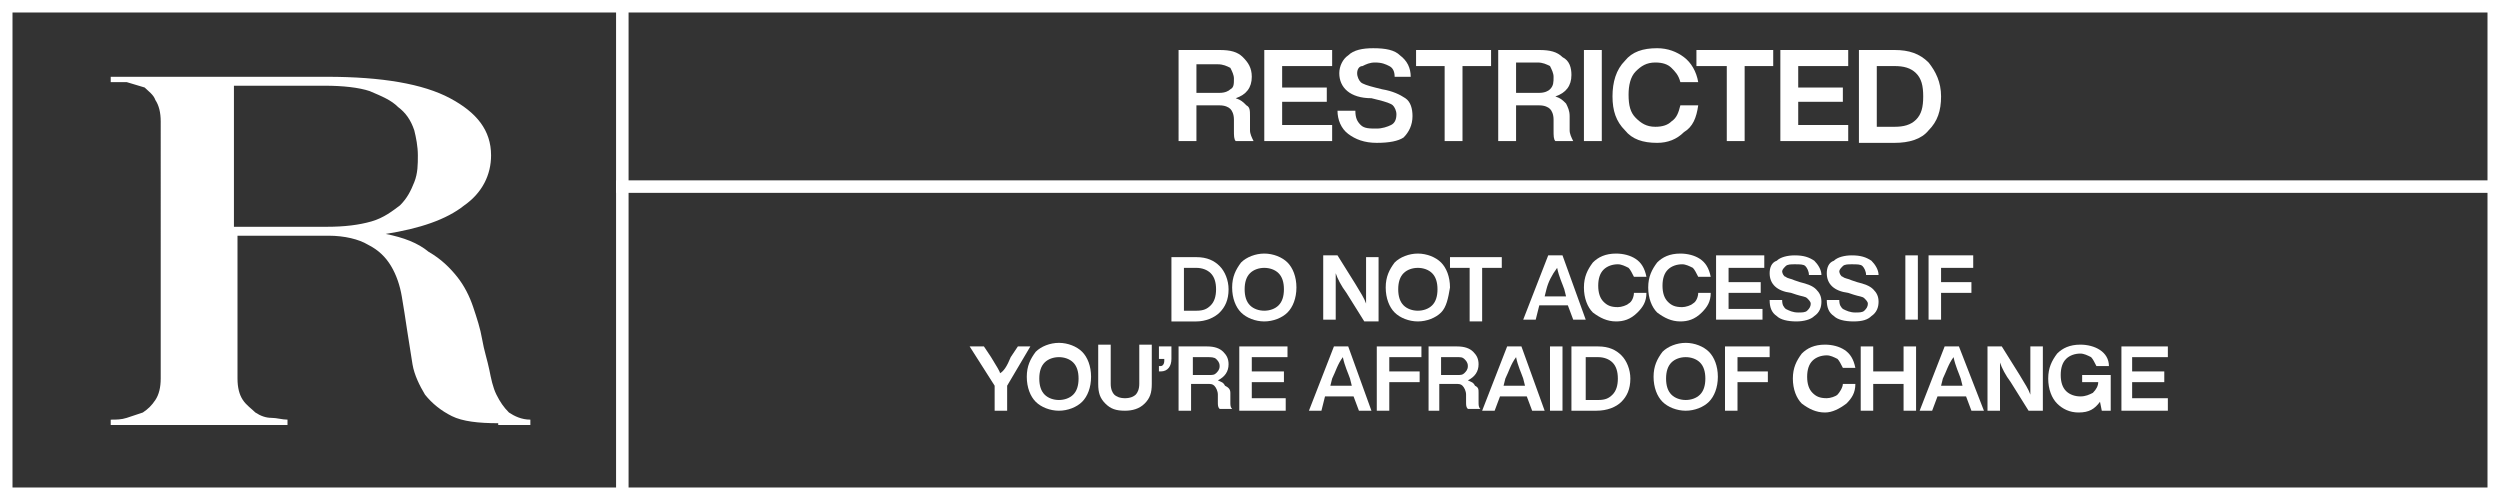 <?xml version="1.0" encoding="utf-8"?>
<!-- Generator: Adobe Illustrator 28.3.0, SVG Export Plug-In . SVG Version: 6.00 Build 0)  -->
<svg version="1.1" id="Calque_1" xmlns="http://www.w3.org/2000/svg" xmlns:xlink="http://www.w3.org/1999/xlink" x="0px" y="0px"
	 viewBox="0 0 140 28" style="enable-background:new 0 0 140 28;" xml:space="preserve">
<rect x="0" y="0" width="140" height="28" fill="#333333" stroke="none"/>
<style type="text/css">
	.st0{fill-rule:evenodd;clip-rule:evenodd;fill:#FFFFFF;}
	.st1{fill:#FFFFFF;}
</style>
<path class="st0" d="M139.3,0.7H0.7v26.6h138.6V0.7z M0,0v28h140V0H0z"/>
<path class="st1" d="M27.9,23.7c-1.1,0-2-0.1-2.6-0.4c-0.6-0.3-1.1-0.7-1.5-1.2c-0.3-0.5-0.6-1.1-0.7-1.7c-0.1-0.6-0.2-1.3-0.3-1.9
	c-0.1-0.7-0.2-1.3-0.3-1.9c-0.1-0.6-0.3-1.2-0.6-1.7c-0.3-0.5-0.7-0.9-1.3-1.2c-0.5-0.3-1.3-0.5-2.2-0.5h-5.1v8
	c0,0.5,0.1,0.9,0.3,1.2c0.2,0.3,0.5,0.5,0.7,0.7c0.3,0.2,0.6,0.3,0.9,0.3c0.3,0,0.6,0.1,0.9,0.1v0.3H6.2v-0.3c0.3,0,0.6,0,0.9-0.1
	c0.3-0.1,0.6-0.2,0.9-0.3c0.3-0.2,0.5-0.4,0.7-0.7c0.2-0.3,0.3-0.7,0.3-1.2V6.8c0-0.5-0.1-0.9-0.3-1.2C8.6,5.3,8.3,5.1,8.1,4.9
	C7.8,4.8,7.4,4.7,7.1,4.6C6.8,4.6,6.5,4.6,6.2,4.6V4.3h12.1c3.1,0,5.4,0.4,6.9,1.2c1.5,0.8,2.3,1.8,2.3,3.2c0,1.1-0.5,2.1-1.5,2.8
	c-1,0.8-2.5,1.3-4.4,1.6c1,0.2,1.8,0.5,2.4,1c0.7,0.4,1.2,0.9,1.6,1.4c0.4,0.5,0.7,1.1,0.9,1.7c0.2,0.6,0.4,1.2,0.5,1.8
	c0.1,0.6,0.3,1.2,0.4,1.7c0.1,0.5,0.2,1,0.4,1.4c0.2,0.4,0.4,0.7,0.7,1c0.3,0.2,0.7,0.4,1.2,0.4v0.3H27.9z M18.3,12.7
	c1,0,1.8-0.1,2.5-0.3c0.7-0.2,1.2-0.6,1.6-0.9c0.4-0.4,0.6-0.8,0.8-1.3c0.2-0.5,0.2-1,0.2-1.5c0-0.5-0.1-1-0.2-1.4
	C23,6.7,22.7,6.3,22.3,6c-0.4-0.4-0.9-0.6-1.6-0.9c-0.6-0.2-1.5-0.3-2.5-0.3h-5.1v7.9H18.3z"/>
<path class="st0" d="M34.5,28V0l0.7,0v28H34.5z"/>
<path class="st0" d="M34.5,10.1H140v0.7H34.5V10.1z"/>
<path class="st1" d="M70,6.5l0,0.8c0,0.2,0.1,0.4,0.2,0.6h-1c-0.1-0.1-0.1-0.3-0.1-0.6l0-0.6c0-0.3-0.1-0.5-0.2-0.6
	c-0.1-0.1-0.3-0.2-0.6-0.2H67v2h-1V2.8h2.3c0.6,0,1,0.1,1.3,0.4s0.5,0.6,0.5,1.1c0,0.6-0.3,1-0.9,1.2c0.3,0.1,0.4,0.2,0.6,0.4
	C70,6,70,6.2,70,6.5z M67,3.6v1.6h1.3c0.3,0,0.5-0.1,0.6-0.2c0.2-0.1,0.2-0.3,0.2-0.6c0-0.2-0.1-0.4-0.2-0.6
	c-0.2-0.1-0.4-0.2-0.7-0.2H67z"/>
<path class="st1" d="M74.6,2.8v0.9h-2.8v1.2h2.5v0.8h-2.5V7h2.8v0.9h-3.8V2.8H74.6z"/>
<path class="st1" d="M77.1,8c-0.7,0-1.2-0.2-1.6-0.5c-0.4-0.3-0.6-0.8-0.6-1.3h1c0,0.4,0.1,0.6,0.3,0.8c0.2,0.2,0.5,0.2,0.9,0.2
	c0.3,0,0.6-0.1,0.8-0.2c0.2-0.1,0.3-0.3,0.3-0.6c0-0.2-0.1-0.4-0.2-0.5c-0.1-0.1-0.4-0.2-0.8-0.3l-0.4-0.1C75.6,5.5,75,4.9,75,4.1
	c0-0.4,0.2-0.8,0.5-1c0.3-0.3,0.8-0.4,1.4-0.4c0.7,0,1.2,0.1,1.5,0.4C78.8,3.4,79,3.8,79,4.3h-0.9c0-0.3-0.1-0.5-0.3-0.6
	c-0.2-0.1-0.4-0.2-0.8-0.2c-0.3,0-0.5,0.1-0.7,0.2C76.1,3.7,76,3.9,76,4.1c0,0.2,0.1,0.4,0.2,0.5c0.1,0.1,0.4,0.2,0.8,0.3l0.4,0.1
	c0.6,0.1,1,0.3,1.3,0.5c0.3,0.2,0.4,0.6,0.4,1c0,0.5-0.2,0.9-0.5,1.2C78.3,7.9,77.8,8,77.1,8z"/>
<path class="st1" d="M79.2,2.8h4.3v0.9h-1.6v4.2h-1V3.7h-1.6V2.8z"/>
<path class="st1" d="M87.9,6.5l0,0.8c0,0.2,0.1,0.4,0.2,0.6h-1C87,7.8,87,7.6,87,7.3l0-0.6c0-0.3-0.1-0.5-0.2-0.6
	c-0.1-0.1-0.3-0.2-0.6-0.2h-1.3v2h-1V2.8h2.3c0.6,0,1,0.1,1.3,0.4C87.9,3.4,88,3.8,88,4.2c0,0.6-0.3,1-0.9,1.2
	c0.3,0.1,0.4,0.2,0.6,0.4C87.8,6,87.9,6.2,87.9,6.5z M84.9,3.6v1.6h1.3c0.3,0,0.5-0.1,0.6-0.2C87,4.8,87,4.6,87,4.3
	c0-0.2-0.1-0.4-0.2-0.6c-0.2-0.1-0.4-0.2-0.7-0.2H84.9z"/>
<path class="st1" d="M89.7,7.9h-1V2.8h1V7.9z"/>
<path class="st1" d="M92.8,8C92,8,91.4,7.8,91,7.3c-0.5-0.5-0.7-1.1-0.7-1.9c0-0.8,0.2-1.5,0.7-2c0.4-0.5,1-0.7,1.8-0.7
	c0.6,0,1.1,0.2,1.5,0.5c0.4,0.3,0.7,0.8,0.8,1.4h-1C94,4.2,93.8,4,93.6,3.8c-0.2-0.2-0.5-0.3-0.9-0.3c-0.5,0-0.8,0.2-1.1,0.5
	c-0.3,0.3-0.4,0.8-0.4,1.3c0,0.6,0.1,1,0.4,1.3c0.3,0.3,0.6,0.5,1.1,0.5c0.4,0,0.7-0.1,0.9-0.3c0.3-0.2,0.4-0.5,0.5-0.9h1
	c-0.1,0.7-0.3,1.2-0.8,1.5C93.9,7.8,93.4,8,92.8,8z"/>
<path class="st1" d="M95,2.8h4.3v0.9h-1.6v4.2h-1V3.7H95V2.8z"/>
<path class="st1" d="M103.5,2.8v0.9h-2.8v1.2h2.5v0.8h-2.5V7h2.8v0.9h-3.8V2.8H103.5z"/>
<path class="st1" d="M104.1,2.8h2c0.8,0,1.4,0.2,1.9,0.7c0.4,0.5,0.7,1.1,0.7,1.9c0,0.8-0.2,1.4-0.7,1.9c-0.4,0.5-1.1,0.7-1.9,0.7
	h-2V2.8z M105.1,7.1h1c0.5,0,0.9-0.1,1.2-0.4c0.3-0.3,0.4-0.7,0.4-1.3s-0.1-1-0.4-1.3c-0.3-0.3-0.7-0.4-1.2-0.4h-1V7.1z"/>
<path class="st1" d="M65.6,14.4h1.4c0.6,0,1,0.2,1.3,0.5c0.3,0.3,0.5,0.8,0.5,1.3c0,0.6-0.2,1-0.5,1.3c-0.3,0.3-0.8,0.5-1.3,0.5
	h-1.4V14.4z M66.3,17.4h0.7c0.4,0,0.6-0.1,0.8-0.3c0.2-0.2,0.3-0.5,0.3-0.9c0-0.4-0.1-0.7-0.3-0.9c-0.2-0.2-0.5-0.3-0.8-0.3h-0.7
	V17.4z"/>
<path class="st1" d="M72.1,17.5c-0.3,0.3-0.8,0.5-1.3,0.5c-0.5,0-1-0.2-1.3-0.5c-0.3-0.3-0.5-0.8-0.5-1.4c0-0.6,0.2-1,0.5-1.4
	c0.3-0.3,0.8-0.5,1.3-0.5c0.5,0,1,0.2,1.3,0.5c0.3,0.3,0.5,0.8,0.5,1.4C72.6,16.7,72.4,17.2,72.1,17.5z M69.7,16.2
	c0,0.4,0.1,0.7,0.3,0.9c0.2,0.2,0.5,0.3,0.8,0.3c0.3,0,0.6-0.1,0.8-0.3c0.2-0.2,0.3-0.5,0.3-0.9c0-0.4-0.1-0.7-0.3-0.9
	c-0.2-0.2-0.5-0.3-0.8-0.3c-0.3,0-0.6,0.1-0.8,0.3C69.8,15.5,69.7,15.8,69.7,16.2z"/>
<path class="st1" d="M76.5,15.3v-0.9h0.7v3.6h-0.8l-1-1.6c-0.3-0.4-0.5-0.8-0.6-1.1c0,0.4,0,1,0,1.7v0.9h-0.7v-3.6h0.8l1,1.6
	c0.3,0.5,0.5,0.8,0.6,1.1C76.5,16.5,76.5,16,76.5,15.3z"/>
<path class="st1" d="M80.7,17.5c-0.3,0.3-0.8,0.5-1.3,0.5c-0.5,0-1-0.2-1.3-0.5c-0.3-0.3-0.5-0.8-0.5-1.4c0-0.6,0.2-1,0.5-1.4
	c0.3-0.3,0.8-0.5,1.3-0.5c0.5,0,1,0.2,1.3,0.5c0.3,0.3,0.5,0.8,0.5,1.4C81.1,16.7,81,17.2,80.7,17.5z M78.3,16.2
	c0,0.4,0.1,0.7,0.3,0.9c0.2,0.2,0.5,0.3,0.8,0.3c0.3,0,0.6-0.1,0.8-0.3c0.2-0.2,0.3-0.5,0.3-0.9c0-0.4-0.1-0.7-0.3-0.9
	c-0.2-0.2-0.5-0.3-0.8-0.3c-0.3,0-0.6,0.1-0.8,0.3C78.4,15.5,78.3,15.8,78.3,16.2z"/>
<path class="st1" d="M81.1,14.4h3V15h-1.1v3h-0.7v-3h-1.1V14.4z"/>
<path class="st1" d="M88.8,17.9h-0.7l-0.3-0.8h-1.6L86,17.9h-0.7l1.4-3.6h0.8L88.8,17.9z M86.6,16.2l-0.1,0.4h1.2l-0.1-0.4
	c-0.1-0.3-0.3-0.7-0.4-1.2C86.9,15.4,86.7,15.8,86.6,16.2z"/>
<path class="st1" d="M90.5,18c-0.5,0-0.9-0.2-1.3-0.5c-0.3-0.3-0.5-0.8-0.5-1.4c0-0.6,0.2-1,0.5-1.4c0.3-0.3,0.7-0.5,1.3-0.5
	c0.4,0,0.8,0.1,1.1,0.3c0.3,0.2,0.5,0.5,0.6,1h-0.7c-0.1-0.2-0.2-0.4-0.3-0.5c-0.2-0.1-0.4-0.2-0.6-0.2c-0.3,0-0.6,0.1-0.8,0.3
	c-0.2,0.2-0.3,0.5-0.3,0.9c0,0.4,0.1,0.7,0.3,0.9c0.2,0.2,0.4,0.3,0.8,0.3c0.2,0,0.5-0.1,0.6-0.2c0.2-0.1,0.3-0.4,0.3-0.6h0.7
	c0,0.5-0.2,0.8-0.5,1.1C91.3,17.9,90.9,18,90.5,18z"/>
<path class="st1" d="M94.1,18c-0.5,0-0.9-0.2-1.3-0.5c-0.3-0.3-0.5-0.8-0.5-1.4c0-0.6,0.2-1,0.5-1.4c0.3-0.3,0.7-0.5,1.3-0.5
	c0.4,0,0.8,0.1,1.1,0.3c0.3,0.2,0.5,0.5,0.6,1h-0.7c-0.1-0.2-0.2-0.4-0.3-0.5c-0.2-0.1-0.4-0.2-0.6-0.2c-0.3,0-0.6,0.1-0.8,0.3
	c-0.2,0.2-0.3,0.5-0.3,0.9c0,0.4,0.1,0.7,0.3,0.9c0.2,0.2,0.4,0.3,0.8,0.3c0.2,0,0.5-0.1,0.6-0.2c0.2-0.1,0.3-0.4,0.3-0.6h0.7
	c0,0.5-0.2,0.8-0.5,1.1C94.9,17.9,94.5,18,94.1,18z"/>
<path class="st1" d="M98.8,14.4V15h-2v0.8h1.8v0.6h-1.8v0.9h1.9v0.6h-2.6v-3.6H98.8z"/>
<path class="st1" d="M100.6,18c-0.5,0-0.9-0.1-1.1-0.3c-0.3-0.2-0.4-0.5-0.4-0.9h0.7c0,0.3,0.1,0.4,0.2,0.5c0.2,0.1,0.4,0.2,0.7,0.2
	c0.2,0,0.4,0,0.5-0.1c0.1-0.1,0.2-0.2,0.2-0.4c0-0.1-0.1-0.2-0.2-0.3c-0.1-0.1-0.3-0.1-0.6-0.2l-0.3-0.1c-0.8-0.1-1.2-0.5-1.2-1.1
	c0-0.3,0.1-0.6,0.4-0.7c0.2-0.2,0.6-0.3,1-0.3c0.5,0,0.8,0.1,1.1,0.3c0.2,0.2,0.4,0.5,0.4,0.8h-0.7c0-0.2-0.1-0.4-0.2-0.5
	c-0.1-0.1-0.3-0.1-0.6-0.1c-0.2,0-0.4,0-0.5,0.1c-0.1,0.1-0.2,0.2-0.2,0.3c0,0.1,0.1,0.3,0.2,0.3c0.1,0.1,0.3,0.1,0.5,0.2l0.3,0.1
	c0.4,0.1,0.7,0.2,0.9,0.4c0.2,0.2,0.3,0.4,0.3,0.7c0,0.3-0.1,0.6-0.4,0.8C101.4,17.9,101,18,100.6,18z"/>
<path class="st1" d="M103.8,18c-0.5,0-0.9-0.1-1.1-0.3c-0.3-0.2-0.4-0.5-0.4-0.9h0.7c0,0.3,0.1,0.4,0.2,0.5c0.2,0.1,0.4,0.2,0.7,0.2
	c0.2,0,0.4,0,0.5-0.1c0.1-0.1,0.2-0.2,0.2-0.4c0-0.1-0.1-0.2-0.2-0.3c-0.1-0.1-0.3-0.1-0.6-0.2l-0.3-0.1c-0.8-0.1-1.2-0.5-1.2-1.1
	c0-0.3,0.1-0.6,0.4-0.7c0.2-0.2,0.6-0.3,1-0.3c0.5,0,0.8,0.1,1.1,0.3c0.2,0.2,0.4,0.5,0.4,0.8h-0.7c0-0.2-0.1-0.4-0.2-0.5
	c-0.1-0.1-0.3-0.1-0.6-0.1c-0.2,0-0.4,0-0.5,0.1c-0.1,0.1-0.2,0.2-0.2,0.3c0,0.1,0.1,0.3,0.2,0.3c0.1,0.1,0.3,0.1,0.5,0.2l0.3,0.1
	c0.4,0.1,0.7,0.2,0.9,0.4c0.2,0.2,0.3,0.4,0.3,0.7c0,0.3-0.1,0.6-0.4,0.8C104.6,17.9,104.3,18,103.8,18z"/>
<path class="st1" d="M107.4,17.9h-0.7v-3.6h0.7V17.9z"/>
<path class="st1" d="M110.5,14.4V15h-1.8v0.8h1.7v0.6h-1.7v1.5H108v-3.6H110.5z"/>
<path class="st1" d="M56.6,20l0.4-0.6h0.7l-1.3,2.2V23h-0.7v-1.4l-1.4-2.2h0.8l0.4,0.6c0.3,0.5,0.5,0.8,0.5,0.9
	C56.2,20.8,56.4,20.5,56.6,20z"/>
<path class="st1" d="M60.6,22.5c-0.3,0.3-0.8,0.5-1.3,0.5c-0.5,0-1-0.2-1.3-0.5c-0.3-0.3-0.5-0.8-0.5-1.4s0.2-1,0.5-1.4
	c0.3-0.3,0.8-0.5,1.3-0.5c0.5,0,1,0.2,1.3,0.5c0.3,0.3,0.5,0.8,0.5,1.4S60.9,22.2,60.6,22.5z M58.2,21.2c0,0.4,0.1,0.7,0.3,0.9
	c0.2,0.2,0.5,0.3,0.8,0.3c0.3,0,0.6-0.1,0.8-0.3c0.2-0.2,0.3-0.5,0.3-0.9c0-0.4-0.1-0.7-0.3-0.9c-0.2-0.2-0.5-0.3-0.8-0.3
	c-0.3,0-0.6,0.1-0.8,0.3C58.3,20.5,58.2,20.8,58.2,21.2z"/>
<path class="st1" d="M63,23c-0.5,0-0.8-0.1-1.1-0.4c-0.3-0.3-0.4-0.6-0.4-1.1v-2.2h0.7v2.2c0,0.3,0.1,0.5,0.2,0.6
	c0.1,0.1,0.3,0.2,0.6,0.2c0.3,0,0.5-0.1,0.6-0.2c0.1-0.1,0.2-0.3,0.2-0.6v-2.2h0.7v2.2c0,0.5-0.1,0.8-0.4,1.1
	C63.8,22.9,63.4,23,63,23z"/>
<path class="st1" d="M64.9,20.1v-0.7h0.7v0.7c0,0.4-0.2,0.7-0.6,0.7l-0.1,0v-0.3l0.1,0c0.1,0,0.2-0.1,0.2-0.3v-0.1H64.9z"/>
<path class="st1" d="M68.9,22l0,0.5c0,0.2,0,0.3,0.1,0.4h-0.7c-0.1-0.1-0.1-0.2-0.1-0.4l0-0.4c0-0.2-0.1-0.4-0.2-0.5
	c-0.1-0.1-0.2-0.1-0.4-0.1h-0.9V23h-0.7v-3.6h1.6c0.4,0,0.7,0.1,0.9,0.3c0.2,0.2,0.3,0.4,0.3,0.7c0,0.4-0.2,0.7-0.6,0.9
	c0.2,0.1,0.3,0.1,0.4,0.3C68.8,21.7,68.9,21.8,68.9,22z M66.8,20V21h0.9c0.2,0,0.3,0,0.4-0.1c0.1-0.1,0.2-0.2,0.2-0.4
	c0-0.2-0.1-0.3-0.2-0.4C68,20,67.8,20,67.6,20H66.8z"/>
<path class="st1" d="M72.1,19.4V20h-2v0.8h1.8v0.6h-1.8v0.9H72V23h-2.6v-3.6H72.1z"/>
<path class="st1" d="M76.8,23h-0.7l-0.3-0.8h-1.6L74,23h-0.7l1.4-3.6h0.8L76.8,23z M74.6,21.2l-0.1,0.4h1.2l-0.1-0.4
	c-0.1-0.3-0.3-0.7-0.4-1.2C74.9,20.4,74.8,20.8,74.6,21.2z"/>
<path class="st1" d="M79.6,19.4V20h-1.8v0.8h1.7v0.6h-1.7V23h-0.7v-3.6H79.6z"/>
<path class="st1" d="M82.8,22l0,0.5c0,0.2,0,0.3,0.1,0.4h-0.7c-0.1-0.1-0.1-0.2-0.1-0.4l0-0.4c0-0.2-0.1-0.4-0.2-0.5
	c-0.1-0.1-0.2-0.1-0.4-0.1h-0.9V23H80v-3.6h1.6c0.4,0,0.7,0.1,0.9,0.3c0.2,0.2,0.3,0.4,0.3,0.7c0,0.4-0.2,0.7-0.6,0.9
	c0.2,0.1,0.3,0.1,0.4,0.3C82.8,21.7,82.8,21.8,82.8,22z M80.7,20V21h0.9c0.2,0,0.3,0,0.4-0.1c0.1-0.1,0.2-0.2,0.2-0.4
	c0-0.2-0.1-0.3-0.2-0.4C81.9,20,81.8,20,81.6,20H80.7z"/>
<path class="st1" d="M86.5,23h-0.7l-0.3-0.8H84L83.7,23H83l1.4-3.6h0.8L86.5,23z M84.3,21.2l-0.1,0.4h1.2l-0.1-0.4
	c-0.1-0.3-0.3-0.7-0.4-1.2C84.6,20.4,84.5,20.8,84.3,21.2z"/>
<path class="st1" d="M87.5,23h-0.7v-3.6h0.7V23z"/>
<path class="st1" d="M88.1,19.4h1.4c0.6,0,1,0.2,1.3,0.5c0.3,0.3,0.5,0.8,0.5,1.3c0,0.6-0.2,1-0.5,1.3C90.5,22.8,90,23,89.4,23h-1.4
	V19.4z M88.8,22.4h0.7c0.4,0,0.6-0.1,0.8-0.3c0.2-0.2,0.3-0.5,0.3-0.9s-0.1-0.7-0.3-0.9c-0.2-0.2-0.5-0.3-0.8-0.3h-0.7V22.4z"/>
<path class="st1" d="M95.7,22.5c-0.3,0.3-0.8,0.5-1.3,0.5c-0.5,0-1-0.2-1.3-0.5c-0.3-0.3-0.5-0.8-0.5-1.4s0.2-1,0.5-1.4
	c0.3-0.3,0.8-0.5,1.3-0.5c0.5,0,1,0.2,1.3,0.5c0.3,0.3,0.5,0.8,0.5,1.4S96,22.2,95.7,22.5z M93.3,21.2c0,0.4,0.1,0.7,0.3,0.9
	c0.2,0.2,0.5,0.3,0.8,0.3c0.3,0,0.6-0.1,0.8-0.3c0.2-0.2,0.3-0.5,0.3-0.9c0-0.4-0.1-0.7-0.3-0.9c-0.2-0.2-0.5-0.3-0.8-0.3
	c-0.3,0-0.6,0.1-0.8,0.3C93.4,20.5,93.3,20.8,93.3,21.2z"/>
<path class="st1" d="M99.1,19.4V20h-1.8v0.8H99v0.6h-1.7V23h-0.7v-3.6H99.1z"/>
<path class="st1" d="M102.2,23.1c-0.5,0-0.9-0.2-1.3-0.5c-0.3-0.3-0.5-0.8-0.5-1.4c0-0.6,0.2-1,0.5-1.4c0.3-0.3,0.7-0.5,1.3-0.5
	c0.4,0,0.8,0.1,1.1,0.3c0.3,0.2,0.5,0.5,0.6,1h-0.7c-0.1-0.2-0.2-0.4-0.3-0.5c-0.2-0.1-0.4-0.2-0.6-0.2c-0.3,0-0.6,0.1-0.8,0.3
	c-0.2,0.2-0.3,0.5-0.3,0.9c0,0.4,0.1,0.7,0.3,0.9s0.4,0.3,0.8,0.3c0.2,0,0.5-0.1,0.6-0.2s0.3-0.4,0.3-0.6h0.7c0,0.5-0.2,0.8-0.5,1.1
	C103,22.9,102.6,23.1,102.2,23.1z"/>
<path class="st1" d="M106.6,20.8v-1.4h0.7V23h-0.7v-1.5h-1.7V23h-0.7v-3.6h0.7v1.4H106.6z"/>
<path class="st1" d="M111.1,23h-0.7l-0.3-0.8h-1.6l-0.3,0.8h-0.7l1.4-3.6h0.8L111.1,23z M108.8,21.2l-0.1,0.4h1.2l-0.1-0.4
	c-0.1-0.3-0.3-0.7-0.4-1.2C109.1,20.4,109,20.8,108.8,21.2z"/>
<path class="st1" d="M113.7,20.3v-0.9h0.7V23h-0.8l-1-1.6c-0.3-0.4-0.5-0.8-0.6-1.1c0,0.4,0,1,0,1.7V23h-0.7v-3.6h0.8l1,1.6
	c0.3,0.5,0.5,0.8,0.6,1.1C113.7,21.6,113.7,21,113.7,20.3z"/>
<path class="st1" d="M116.6,21.6V21h1.6V23h-0.5l-0.1-0.5c-0.3,0.4-0.6,0.6-1.2,0.6c-0.5,0-0.9-0.2-1.2-0.5
	c-0.3-0.3-0.5-0.8-0.5-1.4c0-0.6,0.2-1,0.5-1.4c0.3-0.3,0.7-0.5,1.3-0.5c0.4,0,0.8,0.1,1.1,0.3c0.3,0.2,0.5,0.5,0.5,0.9h-0.7
	c-0.1-0.2-0.2-0.4-0.3-0.5c-0.2-0.1-0.4-0.2-0.6-0.2c-0.3,0-0.6,0.1-0.8,0.3c-0.2,0.2-0.3,0.5-0.3,0.9c0,0.4,0.1,0.7,0.3,0.9
	c0.2,0.2,0.5,0.3,0.8,0.3c0.3,0,0.5-0.1,0.7-0.2c0.2-0.2,0.3-0.4,0.3-0.6H116.6z"/>
<path class="st1" d="M121.4,19.4V20h-2v0.8h1.8v0.6h-1.8v0.9h2V23h-2.6v-3.6H121.4z"/>
</svg>
